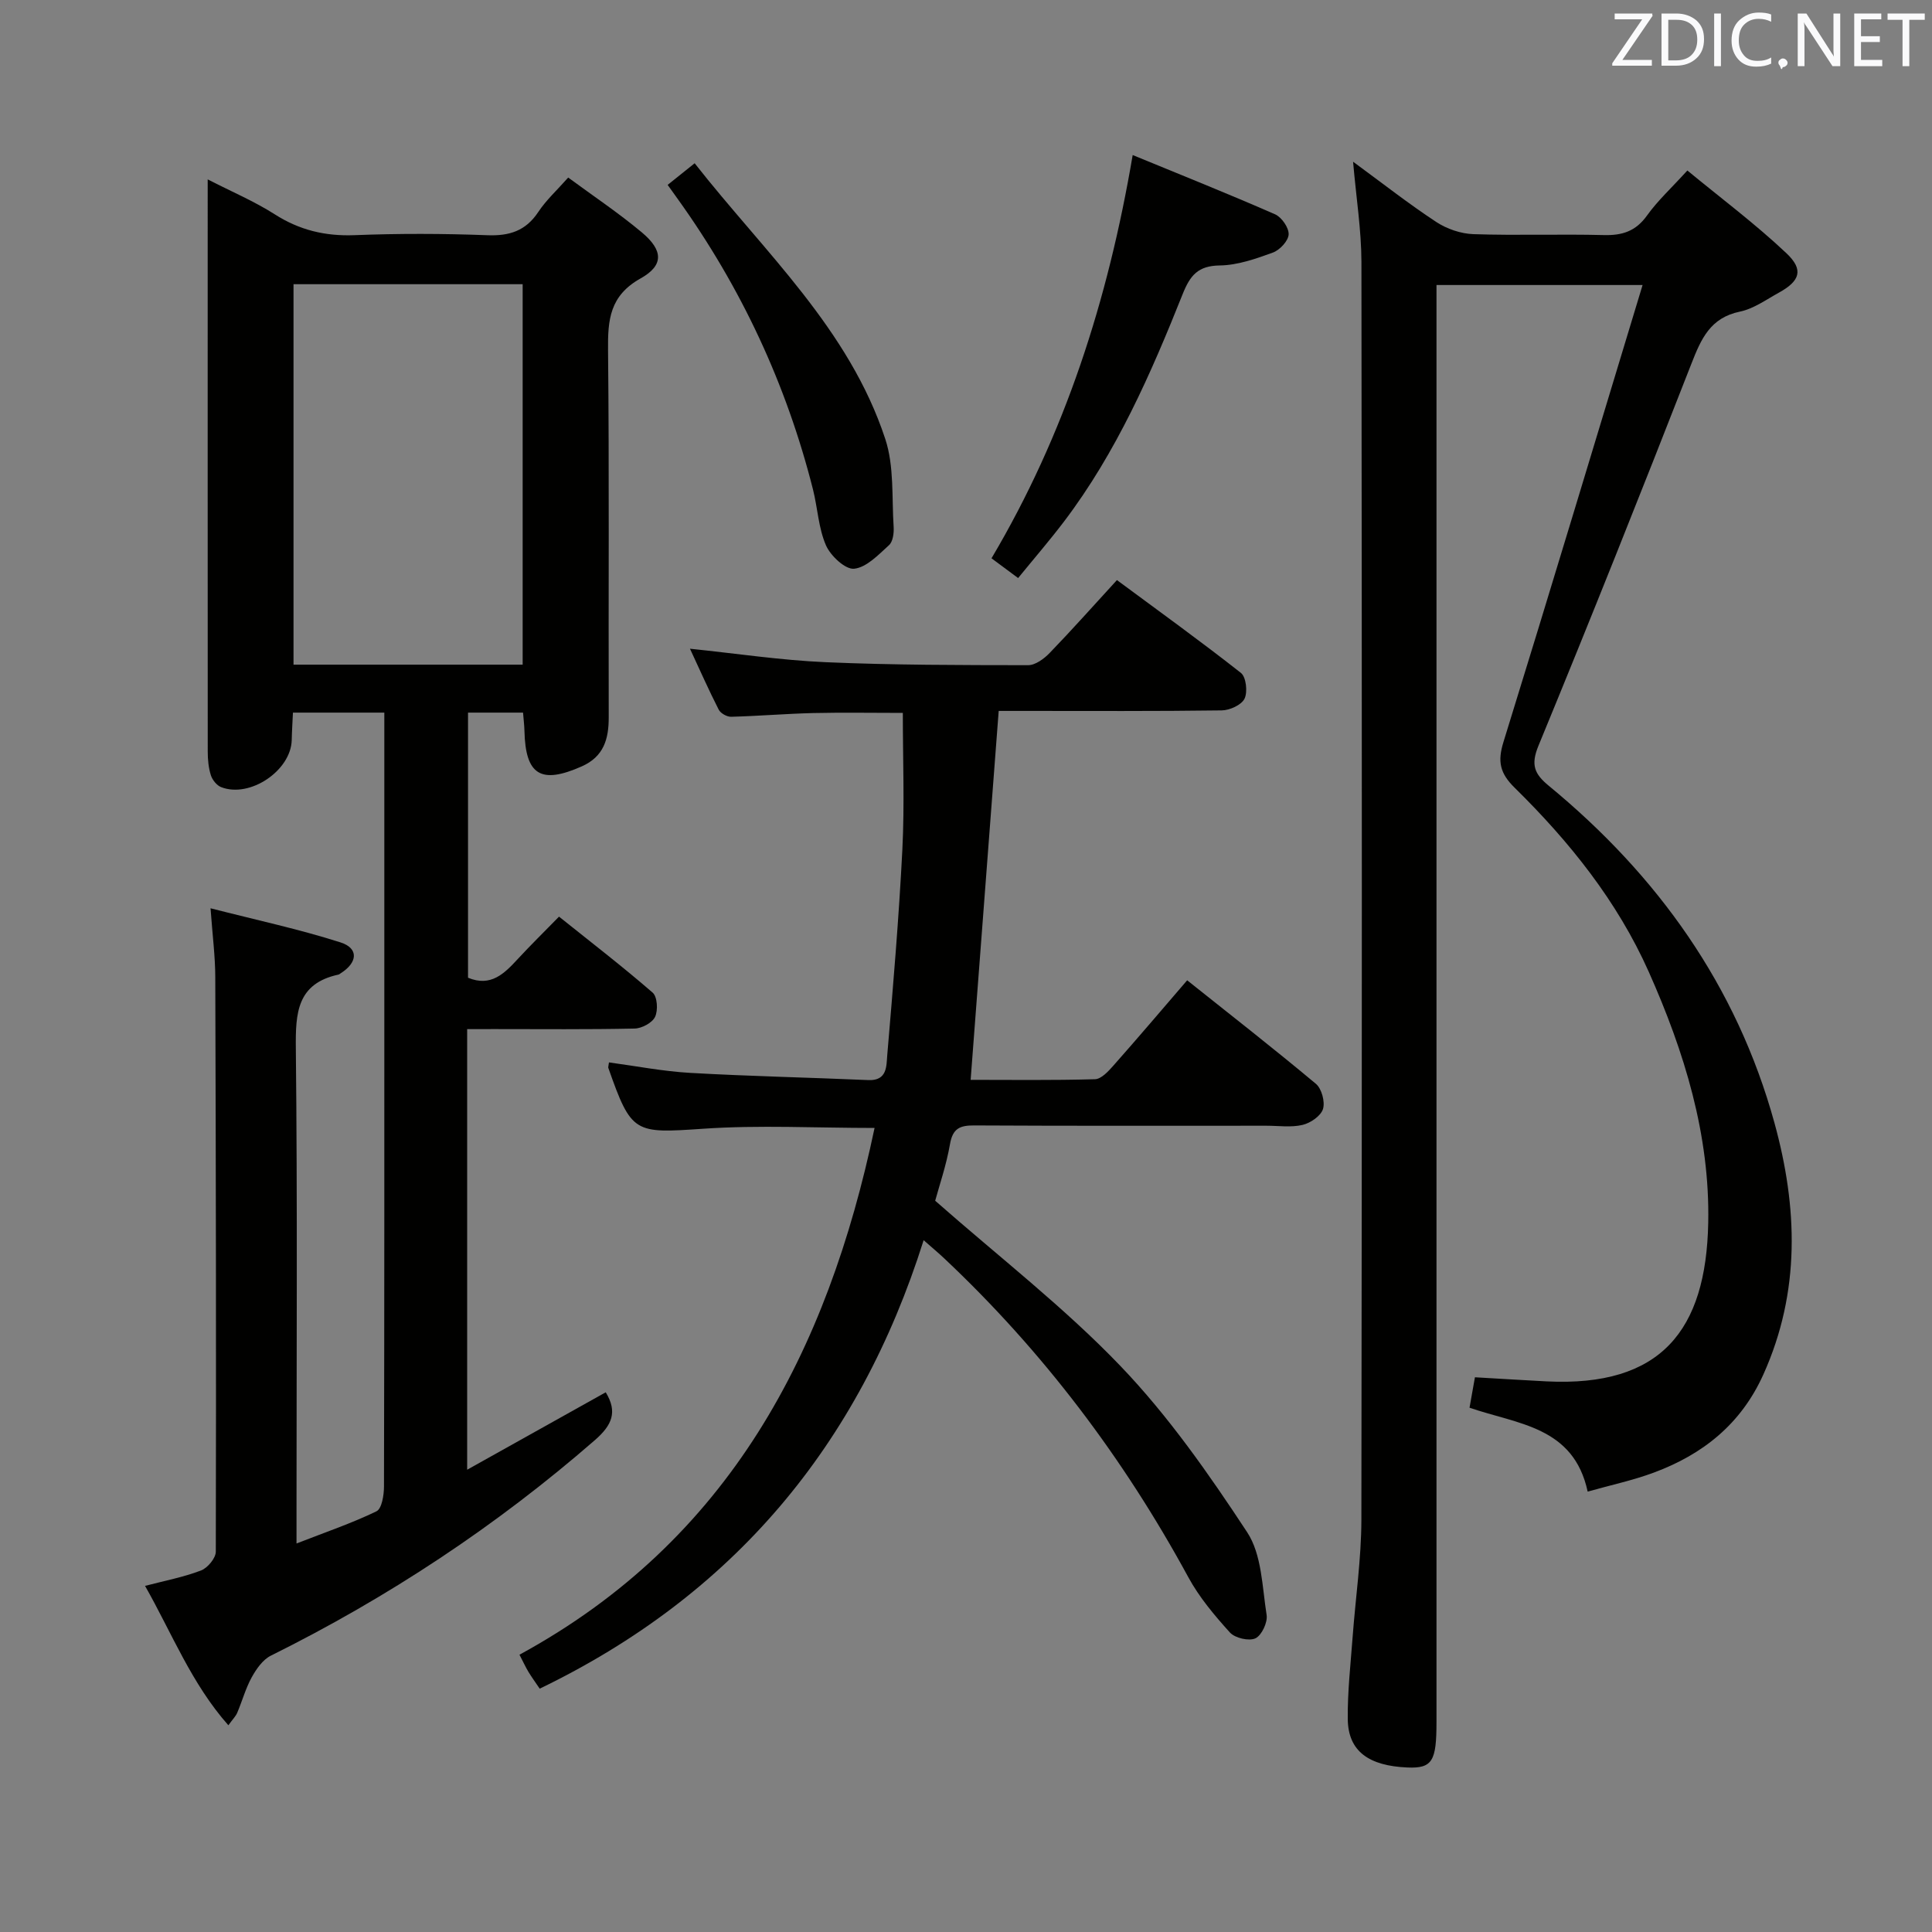 <svg enable-background="new 0 0 400 400" viewBox="0 0 400 400" xmlns="http://www.w3.org/2000/svg"><rect x="0" y="0" width="400" height="400" fill="#808080" stroke="none"/><path d="m96.72 213.07v91.22c9.95-5.56 19.27-10.77 28.69-16.03 2.49 4.07 1.31 6.8-2.23 9.89-20.45 17.81-42.84 32.59-67.11 44.64-1.67.83-3 2.76-3.95 4.47-1.27 2.3-1.97 4.92-3.01 7.36-.31.73-.93 1.33-1.83 2.58-7.66-8.66-11.68-19.06-17.25-28.86 4.05-1.06 7.95-1.8 11.59-3.19 1.36-.52 3.06-2.55 3.06-3.9.09-39.66.02-79.32-.11-118.97-.01-4.27-.57-8.55-.98-14.23 9.54 2.44 18.35 4.33 26.9 7.06 3.83 1.22 3.57 4.19.01 6.42-.14.09-.27.22-.43.25-8.58 1.86-8.9 7.93-8.82 15.27.34 31.83.14 63.66.14 95.48v7.03c6-2.34 11.43-4.18 16.55-6.66 1.12-.54 1.56-3.38 1.56-5.16.09-37.66.07-75.32.07-112.98 0-13.83 0-27.66 0-41.49 0-1.8 0-3.59 0-5.73-6.45 0-12.36 0-18.92 0-.08 1.83-.21 3.75-.25 5.67-.15 6.32-8.64 12.08-14.61 9.76-.91-.35-1.82-1.49-2.13-2.45-.49-1.55-.65-3.26-.65-4.9-.02-38.34-.01-76.67-.01-115 0-.82 0-1.65 0-3.48 5.01 2.57 9.67 4.54 13.88 7.23 5.13 3.28 10.44 4.55 16.51 4.32 9.15-.36 18.34-.34 27.49.01 4.59.18 7.97-.89 10.57-4.82 1.63-2.46 3.89-4.52 6.19-7.12 5.17 3.81 10.42 7.32 15.24 11.35 4.42 3.7 4.61 6.82-.25 9.53-6.4 3.58-6.81 8.58-6.74 14.87.26 25.33.07 50.66.14 75.99.01 4.52-1.03 8.14-5.56 10.16-8.48 3.77-11.68 1.84-11.89-7.36-.03-1.14-.17-2.28-.29-3.76-3.75 0-7.33 0-11.39 0v54.89c4.75 1.97 7.53-.88 10.33-3.91 2.6-2.81 5.33-5.49 8.51-8.74 6.61 5.29 13.16 10.33 19.38 15.73.98.85 1.15 3.66.51 5.01-.58 1.24-2.75 2.4-4.24 2.43-9.66.21-19.33.11-28.99.11-1.8.01-3.59.01-5.68.01zm-35.95-75.46h47.44c0-26.37 0-52.53 0-78.77-16.06 0-31.74 0-47.44 0z" fill="#010100"/><path d="m280.14 33.48c6.19 4.54 11.54 8.74 17.21 12.47 2.2 1.45 5.1 2.44 7.72 2.53 8.99.3 18-.04 26.99.19 3.82.1 6.61-.8 8.93-4.04 2.21-3.09 5.07-5.71 8.36-9.33 6.91 5.7 14.06 11.04 20.5 17.12 3.65 3.44 2.82 5.76-1.55 8.17-2.62 1.44-5.21 3.33-8.04 3.92-6.17 1.27-8.06 5.64-10.08 10.81-10.33 26.45-20.84 52.83-31.66 79.08-1.64 3.98-.82 5.85 2.13 8.28 22.55 18.56 38.9 41.4 46.72 69.76 4.82 17.5 5.44 34.95-2.27 52.1-4.63 10.3-12.54 16.58-22.73 20.36-4.32 1.6-8.87 2.57-13.66 3.92-2.92-13.52-14.49-13.92-24.46-17.37.33-1.84.69-3.87 1.12-6.3 5.03.29 9.94.6 14.84.85 23.66 1.18 33.02-10.53 33.46-32.81.37-18.21-4.94-35.44-12.31-51.98-6.53-14.65-16.43-26.97-27.76-38.11-3.06-3-3.58-5.43-2.33-9.46 9.66-31.2 19.06-62.49 28.81-94.63-14.78 0-28.27 0-42.67 0v6.03 291.46c0 8.06-.81 9.67-6.03 9.44-7.9-.34-12.27-3.29-12.34-10.03-.06-5.63.58-11.28 1-16.91.6-8.11 1.8-16.21 1.82-24.32.13-86.82.12-173.64.01-260.47-.02-6.62-1.08-13.21-1.73-20.73z" fill="#010100"/><path d="m245.79 202.96c9.06 7.22 17.98 14.18 26.65 21.43 1.2 1 1.93 3.73 1.47 5.22-.45 1.44-2.58 2.9-4.23 3.29-2.37.56-4.97.17-7.47.17-20.17 0-40.33.05-60.5-.06-2.96-.02-4.46.61-5.02 3.85-.76 4.38-2.23 8.64-3.07 11.74 13.23 11.65 26.72 22.07 38.38 34.24 9.92 10.35 18.3 22.36 26.21 34.39 3.04 4.62 3.11 11.31 4.03 17.14.24 1.54-1.03 4.22-2.32 4.83-1.34.62-4.22-.05-5.27-1.2-3.2-3.54-6.37-7.3-8.63-11.47-13.39-24.63-30.05-46.71-50.47-65.94-1.18-1.12-2.43-2.16-4.32-3.82-13.43 42.58-39.52 73.55-79.49 92.85-.89-1.31-1.65-2.36-2.32-3.46-.59-.98-1.07-2.03-1.87-3.57 43.41-23.63 63.76-62.66 73.52-109.06-12.17 0-23.85-.63-35.43.16-14.3.97-14.89 1.08-19.7-12.61-.05-.14.04-.33.14-1.12 5.59.75 11.19 1.85 16.83 2.17 12.28.7 24.59.95 36.88 1.49 3.93.17 3.72-2.94 3.9-5.1 1.21-14.24 2.42-28.49 3.14-42.76.46-9.28.09-18.61.09-28.16-6.41 0-12.51-.11-18.6.03-5.65.14-11.3.62-16.95.77-.87.02-2.19-.72-2.57-1.48-2.09-4.09-3.94-8.3-5.95-12.61 9.67 1 18.85 2.39 28.07 2.79 13.97.61 27.96.6 41.94.62 1.51 0 3.32-1.34 4.48-2.55 4.61-4.77 9.01-9.73 13.91-15.07 8.74 6.47 17.35 12.67 25.67 19.22 1.08.85 1.42 3.94.75 5.33-.63 1.3-3.06 2.41-4.72 2.43-13.66.19-27.33.11-41 .11-1.8 0-3.59 0-5.18 0-1.95 25.58-3.86 50.68-5.81 76.38 8.21 0 16.98.12 25.75-.13 1.3-.04 2.76-1.63 3.8-2.81 5.07-5.73 10.01-11.54 15.28-17.67z" fill="#010100"/><path d="m210.79 119.68c-2.12-1.57-3.7-2.75-5.51-4.09 15.17-25.61 24.11-53.33 29.23-83.49 10.02 4.12 19.82 8.04 29.48 12.27 1.36.6 2.87 2.78 2.81 4.16-.06 1.34-1.83 3.24-3.26 3.76-3.54 1.29-7.31 2.62-11.01 2.67-4.49.06-6.12 2.05-7.66 5.9-6.59 16.52-13.73 32.81-24.57 47.11-2.99 3.94-6.23 7.69-9.51 11.71z" fill="#010100"/><path d="m138.23 38.28c1.9-1.52 3.43-2.75 5.59-4.48 14.43 18.4 31.98 34.31 39.47 57.1 1.86 5.65 1.33 12.11 1.73 18.21.08 1.26-.15 3.03-.96 3.76-2.18 1.98-4.65 4.61-7.22 4.88-1.83.19-4.88-2.67-5.83-4.84-1.56-3.57-1.72-7.72-2.69-11.57-5.52-21.83-14.89-41.88-28.02-60.17-.59-.8-1.16-1.61-2.07-2.89z" fill="#010100"/><g fill="#fafafb"><path d="m342.2 3.2-6.3 9.2h6.1v1.2h-8.2v-.5l6.2-9.1h-5.7v-1.2h7.8v.4z"/><path d="m344 13.7v-10.9h3.1c1.6 0 3 .5 4.1 1.4 1.1 1 1.6 2.2 1.6 3.9s-.5 3-1.6 4-2.5 1.5-4.2 1.5h-3zm1.4-9.6v8.4h1.6c1.4 0 2.5-.4 3.2-1.1.8-.8 1.2-1.8 1.2-3.2s-.4-2.4-1.2-3.1-1.8-1-3.1-1z"/><path d="m356.3 2.8v10.9h-1.4v-10.9z"/><path d="m366.6 13.2c-.8.4-1.8.6-3 .6-1.6 0-2.8-.5-3.7-1.5s-1.4-2.3-1.4-3.9c0-1.7.5-3.2 1.6-4.2s2.4-1.6 4-1.6c1 0 1.9.1 2.6.4v1.5c-.8-.4-1.6-.6-2.6-.6-1.2 0-2.2.4-3 1.2s-1.1 1.9-1.1 3.3c0 1.3.4 2.3 1.1 3.1s1.6 1.1 2.8 1.1c1.1 0 2-.2 2.8-.7v1.3z"/><path d="m368.2 13c0-.3.1-.5.3-.6.2-.2.4-.3.6-.3.3 0 .5.1.7.3s.3.4.3.6-.1.5-.3.6c-.2.2-.4.3-.7.3-.3 1-.5-.1-.6-.3-.2-.2-.3-.4-.3-.6z"/><path d="m381.1 13.7h-1.7l-5.5-8.4c-.2-.2-.3-.5-.4-.7 0 .2.1.8.1 1.5v7.6h-1.4v-10.9h1.8l5.3 8.3c.3.4.4.6.4.8 0-.3-.1-.8-.1-1.6v-7.5h1.4v10.9z"/><path d="m389.7 13.7h-5.8v-10.9h5.6v1.2h-4.2v3.5h3.9v1.2h-3.9v3.7h4.4z"/><path d="m398.4 4.1h-3.1v9.6h-1.4v-9.6h-3.1v-1.3h7.7v1.3z"/></g></svg>